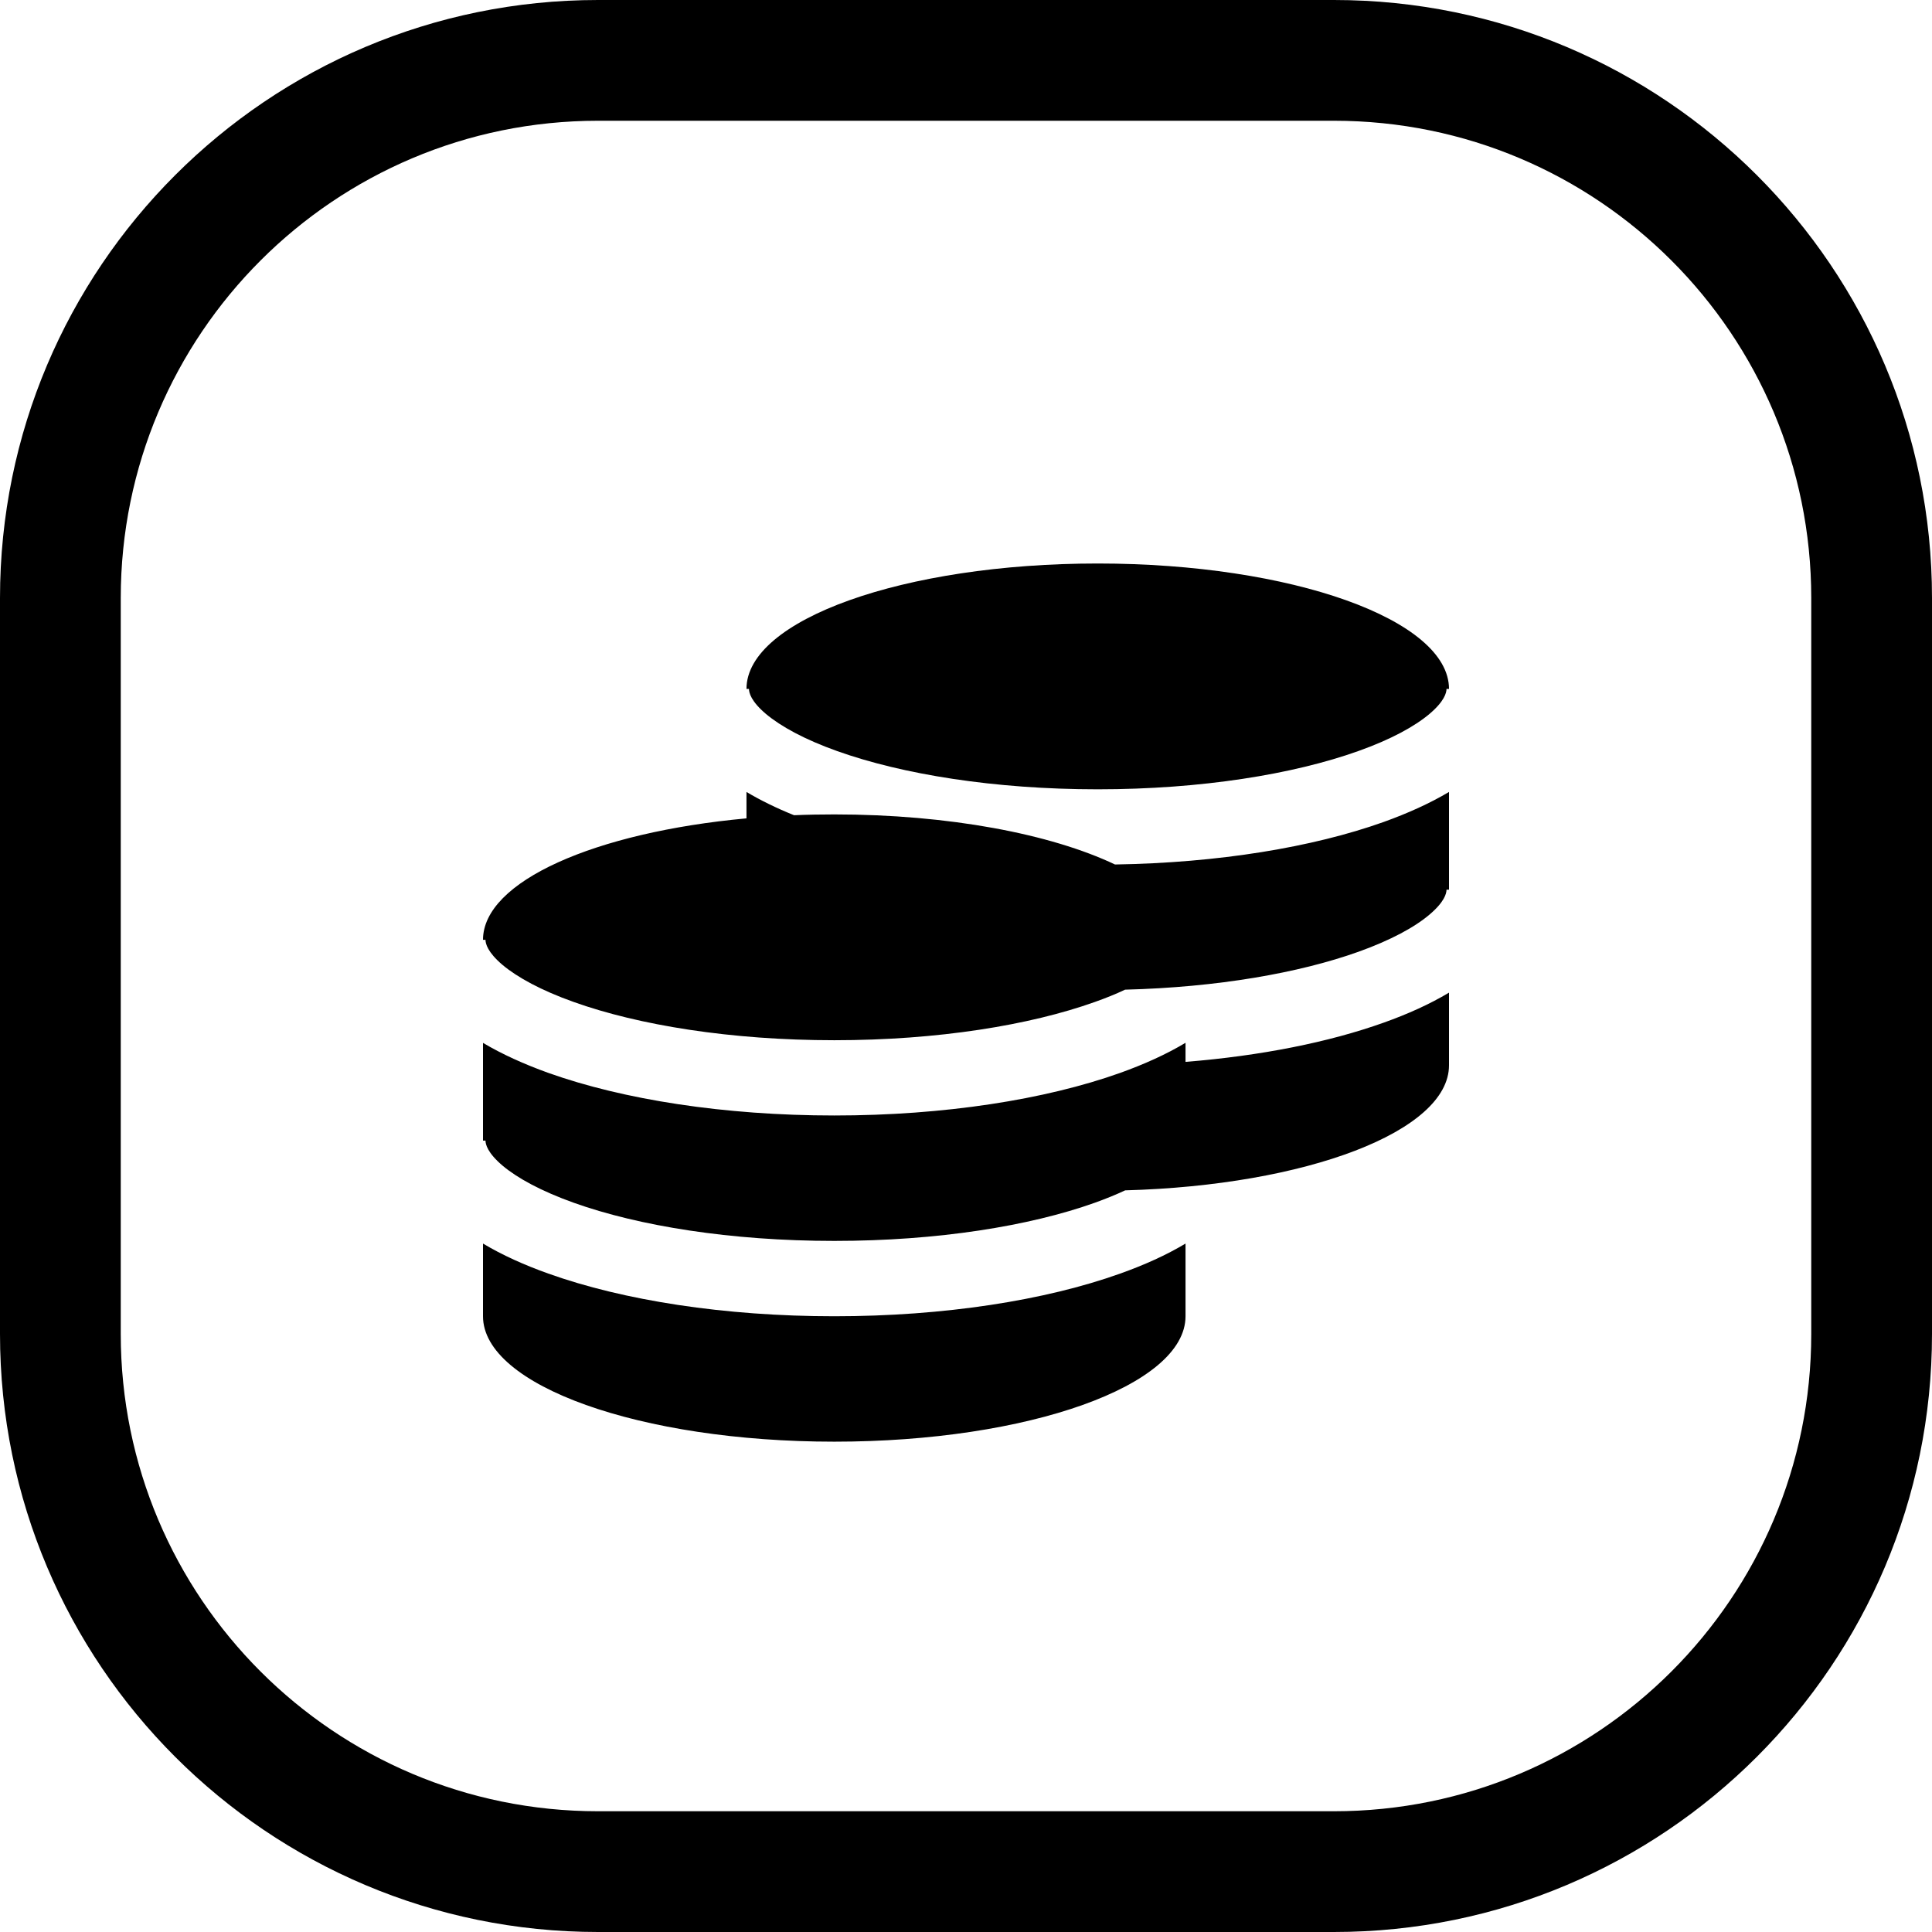 <svg width="24" height="24" viewBox="0 0 24 24" fill="none" xmlns="http://www.w3.org/2000/svg">
<path d="M7.429 1.5H16.571C19.846 1.5 22.5 4.154 22.5 7.429V16.571C22.5 19.846 19.846 22.5 16.571 22.5H7.429C4.154 22.5 1.5 19.846 1.5 16.571V7.429C1.5 4.154 4.154 1.5 7.429 1.5ZM0 7.429V16.571C0 20.674 3.326 24 7.429 24H16.571C20.674 24 24 20.674 24 16.571V7.429C24 3.326 20.674 0 16.571 0H7.429C3.326 0 0 3.326 0 7.429ZM13.6 12.447C13.739 12.398 13.864 12.347 13.976 12.294C15.124 12.265 16.139 12.086 16.873 11.824C17.278 11.679 17.573 11.518 17.757 11.362C17.944 11.204 17.969 11.098 17.969 11.052H18V9.838C17.761 9.98 17.486 10.104 17.188 10.211C16.305 10.526 15.132 10.719 13.851 10.739C13.055 10.361 11.789 10.117 10.364 10.117C10.195 10.117 10.028 10.12 9.864 10.127C9.65 10.041 9.451 9.944 9.273 9.838V10.166C7.391 10.339 6 10.949 6 11.675H6.031C6.031 11.721 6.056 11.828 6.242 11.986C6.427 12.141 6.722 12.303 7.127 12.447C7.933 12.735 9.077 12.922 10.364 12.922C11.65 12.922 12.794 12.735 13.6 12.447ZM18 8.558C18 7.698 16.046 7 13.636 7C11.226 7 9.273 7.698 9.273 8.558H9.304C9.304 8.604 9.328 8.711 9.515 8.869C9.7 9.024 9.994 9.186 10.399 9.33C11.205 9.618 12.35 9.805 13.636 9.805C14.923 9.805 16.067 9.618 16.873 9.33C17.278 9.186 17.573 9.024 17.757 8.869C17.944 8.711 17.969 8.604 17.969 8.558H18ZM13.6 14.941C13.739 14.891 13.864 14.84 13.977 14.787C16.228 14.726 18 14.054 18 13.234V12.331C17.761 12.474 17.486 12.598 17.188 12.704C16.511 12.946 15.664 13.116 14.727 13.191V12.954C14.489 13.097 14.213 13.221 13.915 13.328C12.984 13.66 11.728 13.857 10.364 13.857C8.999 13.857 7.743 13.66 6.812 13.328C6.514 13.221 6.239 13.097 6 12.955V14.169H6.031C6.031 14.214 6.056 14.321 6.242 14.479C6.427 14.635 6.722 14.796 7.127 14.941C7.933 15.229 9.077 15.415 10.364 15.415C11.65 15.415 12.794 15.229 13.6 14.941ZM6 16.351C6 17.212 7.954 17.909 10.364 17.909C12.774 17.909 14.727 17.212 14.727 16.351V15.448C14.489 15.591 14.213 15.715 13.915 15.821C12.984 16.154 11.728 16.351 10.364 16.351C8.999 16.351 7.743 16.154 6.812 15.821C6.514 15.715 6.239 15.591 6 15.448V16.351Z" fill="black"/>
</svg>
